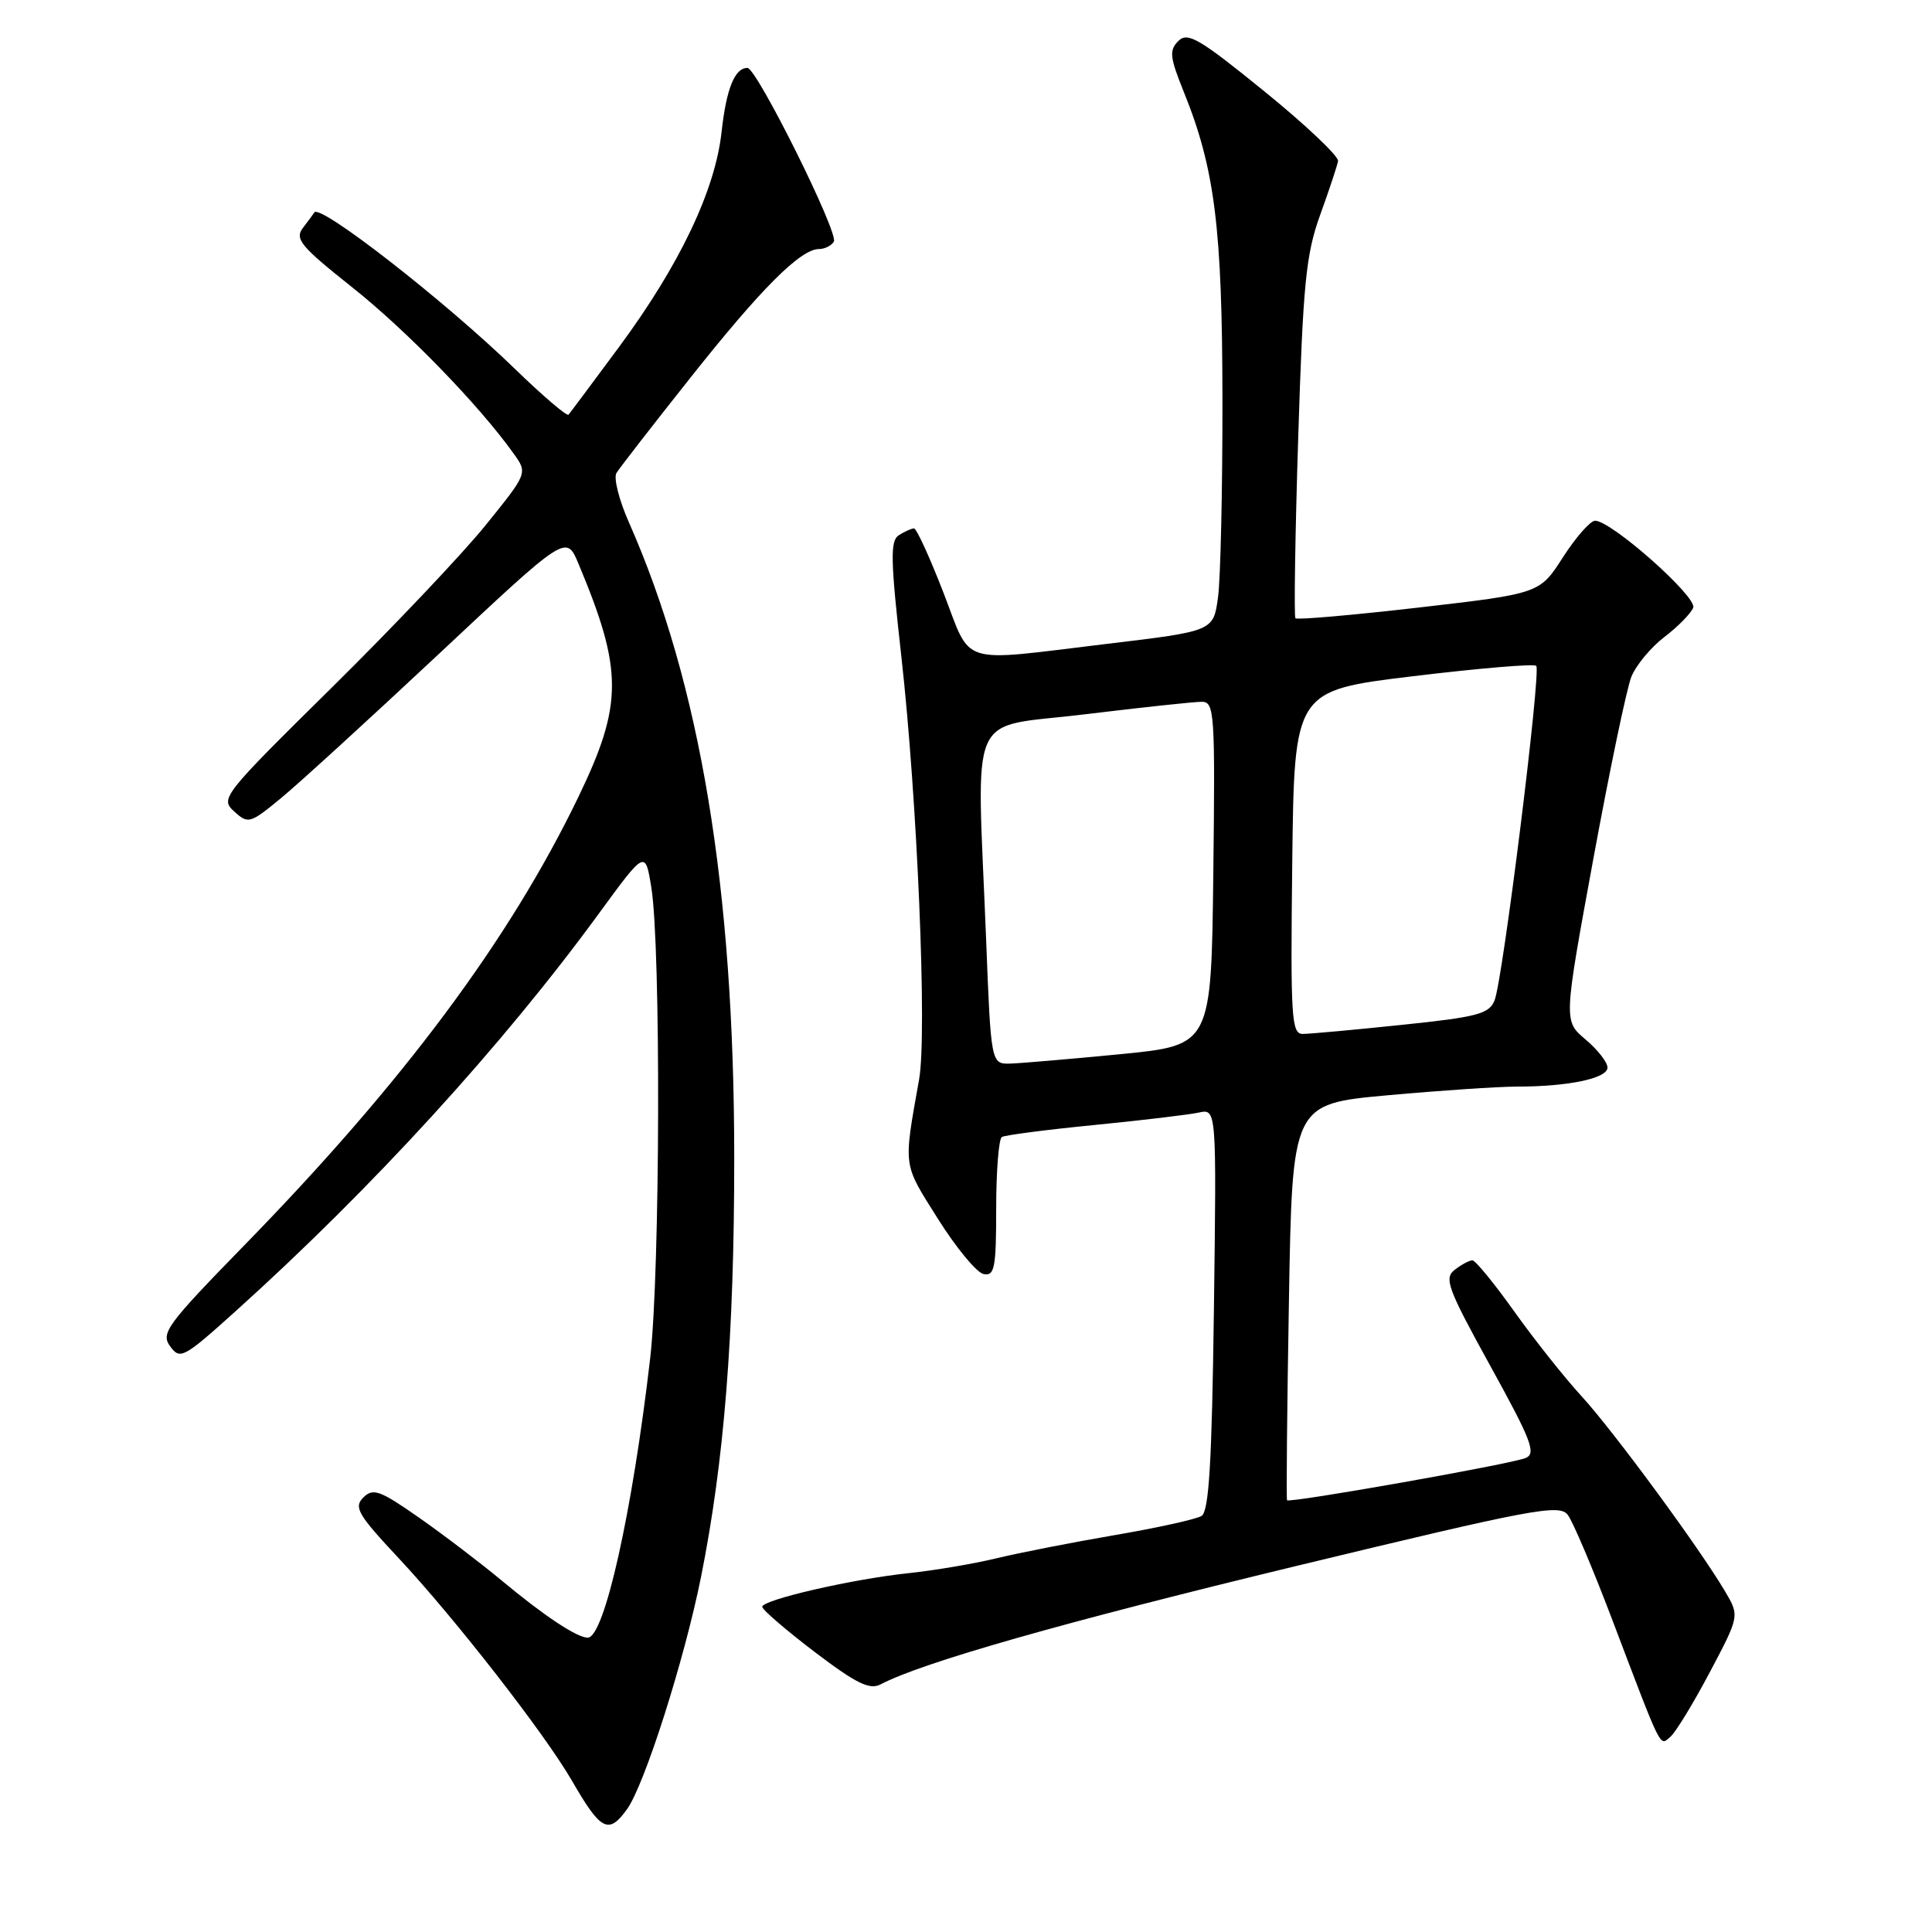 <?xml version="1.0" encoding="UTF-8" standalone="no"?>
<!DOCTYPE svg PUBLIC "-//W3C//DTD SVG 1.1//EN" "http://www.w3.org/Graphics/SVG/1.1/DTD/svg11.dtd" >
<svg xmlns="http://www.w3.org/2000/svg" xmlns:xlink="http://www.w3.org/1999/xlink" version="1.1" viewBox="0 0 256 256">
 <g >
 <path fill="currentColor"
d=" M 83.09 239.72 C 85.41 236.49 90.67 219.98 92.88 209.00 C 95.96 193.65 97.29 176.96 97.29 153.50 C 97.29 117.70 92.80 90.63 83.32 69.18 C 82.02 66.26 81.29 63.33 81.68 62.68 C 82.08 62.03 86.51 56.31 91.54 49.98 C 100.86 38.22 106.08 33.00 108.52 33.00 C 109.27 33.00 110.16 32.56 110.49 32.02 C 111.17 30.91 100.27 9.00 99.04 9.00 C 97.35 9.00 96.25 11.74 95.61 17.50 C 94.76 25.25 90.03 35.15 82.01 46.00 C 78.55 50.67 75.55 54.70 75.33 54.95 C 75.12 55.19 71.92 52.46 68.22 48.87 C 58.96 39.88 42.38 26.96 41.65 28.15 C 41.53 28.34 40.86 29.26 40.15 30.18 C 39.02 31.66 39.81 32.62 46.68 38.08 C 53.85 43.77 63.46 53.66 68.06 60.10 C 69.92 62.70 69.92 62.70 64.34 69.60 C 61.27 73.40 52.09 83.09 43.93 91.14 C 29.49 105.39 29.14 105.82 31.03 107.52 C 32.88 109.21 33.13 109.14 37.23 105.76 C 39.58 103.83 49.04 95.18 58.27 86.54 C 75.03 70.83 75.03 70.83 76.64 74.67 C 82.57 88.82 82.57 93.30 76.64 105.60 C 67.48 124.57 53.42 143.44 32.38 165.00 C 22.08 175.56 21.27 176.66 22.55 178.40 C 23.86 180.20 24.33 179.95 31.22 173.74 C 49.31 157.45 66.58 138.54 79.34 121.07 C 85.50 112.64 85.50 112.64 86.30 117.57 C 87.58 125.40 87.48 168.47 86.15 180.00 C 83.80 200.30 80.08 217.00 77.88 217.00 C 76.45 217.00 72.10 214.11 66.50 209.45 C 63.75 207.16 58.83 203.41 55.56 201.12 C 50.33 197.46 49.43 197.14 48.14 198.43 C 46.85 199.72 47.42 200.69 52.82 206.46 C 60.30 214.46 72.17 229.71 75.77 235.93 C 79.62 242.61 80.64 243.13 83.09 239.72 Z  M 226.54 221.61 C 230.50 214.12 230.50 214.12 228.59 210.88 C 225.15 205.06 213.78 189.60 209.56 185.00 C 207.29 182.53 203.27 177.46 200.63 173.75 C 197.98 170.04 195.50 167.00 195.10 167.00 C 194.71 167.00 193.65 167.56 192.76 168.25 C 191.31 169.37 191.81 170.71 197.48 181.00 C 202.91 190.84 203.59 192.60 202.16 193.19 C 200.20 194.01 170.83 199.20 170.54 198.79 C 170.43 198.63 170.54 186.75 170.79 172.39 C 171.23 146.28 171.23 146.28 183.87 145.13 C 190.81 144.50 198.53 143.98 201.00 143.98 C 207.82 143.98 213.00 142.89 213.00 141.46 C 213.00 140.75 211.69 139.08 210.09 137.73 C 207.18 135.28 207.18 135.28 211.11 113.89 C 213.27 102.13 215.54 91.24 216.16 89.69 C 216.78 88.14 218.76 85.76 220.56 84.39 C 222.36 83.02 224.06 81.27 224.36 80.52 C 224.90 79.09 213.52 69.00 211.36 69.00 C 210.73 69.00 208.82 71.17 207.11 73.82 C 204.02 78.65 204.02 78.65 188.01 80.50 C 179.21 81.51 171.85 82.16 171.65 81.92 C 171.45 81.69 171.61 70.93 172.02 58.00 C 172.66 37.58 173.04 33.71 174.92 28.50 C 176.12 25.20 177.18 21.98 177.30 21.35 C 177.41 20.71 173.01 16.55 167.53 12.10 C 158.90 5.09 157.37 4.20 156.14 5.43 C 154.90 6.67 155.00 7.57 156.86 12.18 C 160.98 22.37 161.96 30.21 161.98 53.11 C 161.99 65.00 161.73 76.72 161.39 79.17 C 160.78 83.63 160.78 83.63 146.64 85.32 C 126.72 87.71 128.82 88.37 125.00 78.50 C 123.19 73.83 121.44 70.01 121.11 70.02 C 120.77 70.02 119.88 70.43 119.11 70.91 C 117.94 71.65 117.99 74.09 119.44 87.05 C 121.55 105.90 122.86 136.95 121.79 143.00 C 119.69 154.83 119.59 154.05 124.28 161.50 C 126.70 165.35 129.42 168.65 130.34 168.82 C 131.79 169.11 132.00 168.00 132.00 160.13 C 132.00 155.17 132.34 150.91 132.75 150.66 C 133.16 150.41 138.68 149.69 145.00 149.07 C 151.32 148.45 157.56 147.70 158.85 147.42 C 161.20 146.91 161.20 146.91 160.85 173.49 C 160.58 193.80 160.20 200.26 159.21 200.87 C 158.50 201.31 153.33 202.45 147.71 203.41 C 142.10 204.37 135.03 205.76 132.00 206.49 C 128.97 207.22 123.80 208.09 120.50 208.44 C 113.05 209.21 101.00 211.98 101.00 212.91 C 101.00 213.29 104.12 215.98 107.93 218.88 C 113.45 223.07 115.23 223.95 116.68 223.19 C 122.21 220.28 140.98 214.94 171.81 207.49 C 203.11 199.93 206.62 199.27 207.73 200.72 C 208.41 201.60 211.02 207.76 213.55 214.41 C 220.33 232.26 219.88 231.35 221.32 230.15 C 222.01 229.58 224.36 225.73 226.54 221.61 Z  M 130.66 124.34 C 129.43 93.24 127.96 96.58 143.75 94.65 C 151.31 93.73 158.30 92.98 159.27 92.99 C 160.92 93.00 161.02 94.56 160.77 115.75 C 160.50 138.50 160.50 138.50 148.50 139.68 C 141.90 140.32 135.33 140.88 133.91 140.93 C 131.31 141.00 131.31 141.00 130.66 124.34 Z  M 171.23 114.25 C 171.50 91.50 171.50 91.50 187.26 89.60 C 195.93 88.55 203.27 87.93 203.56 88.23 C 204.23 88.90 199.14 129.78 198.04 132.55 C 197.32 134.35 195.78 134.76 185.75 135.80 C 179.44 136.46 173.53 137.00 172.62 137.00 C 171.12 137.00 170.99 134.87 171.23 114.25 Z "/>
</g>
</svg>